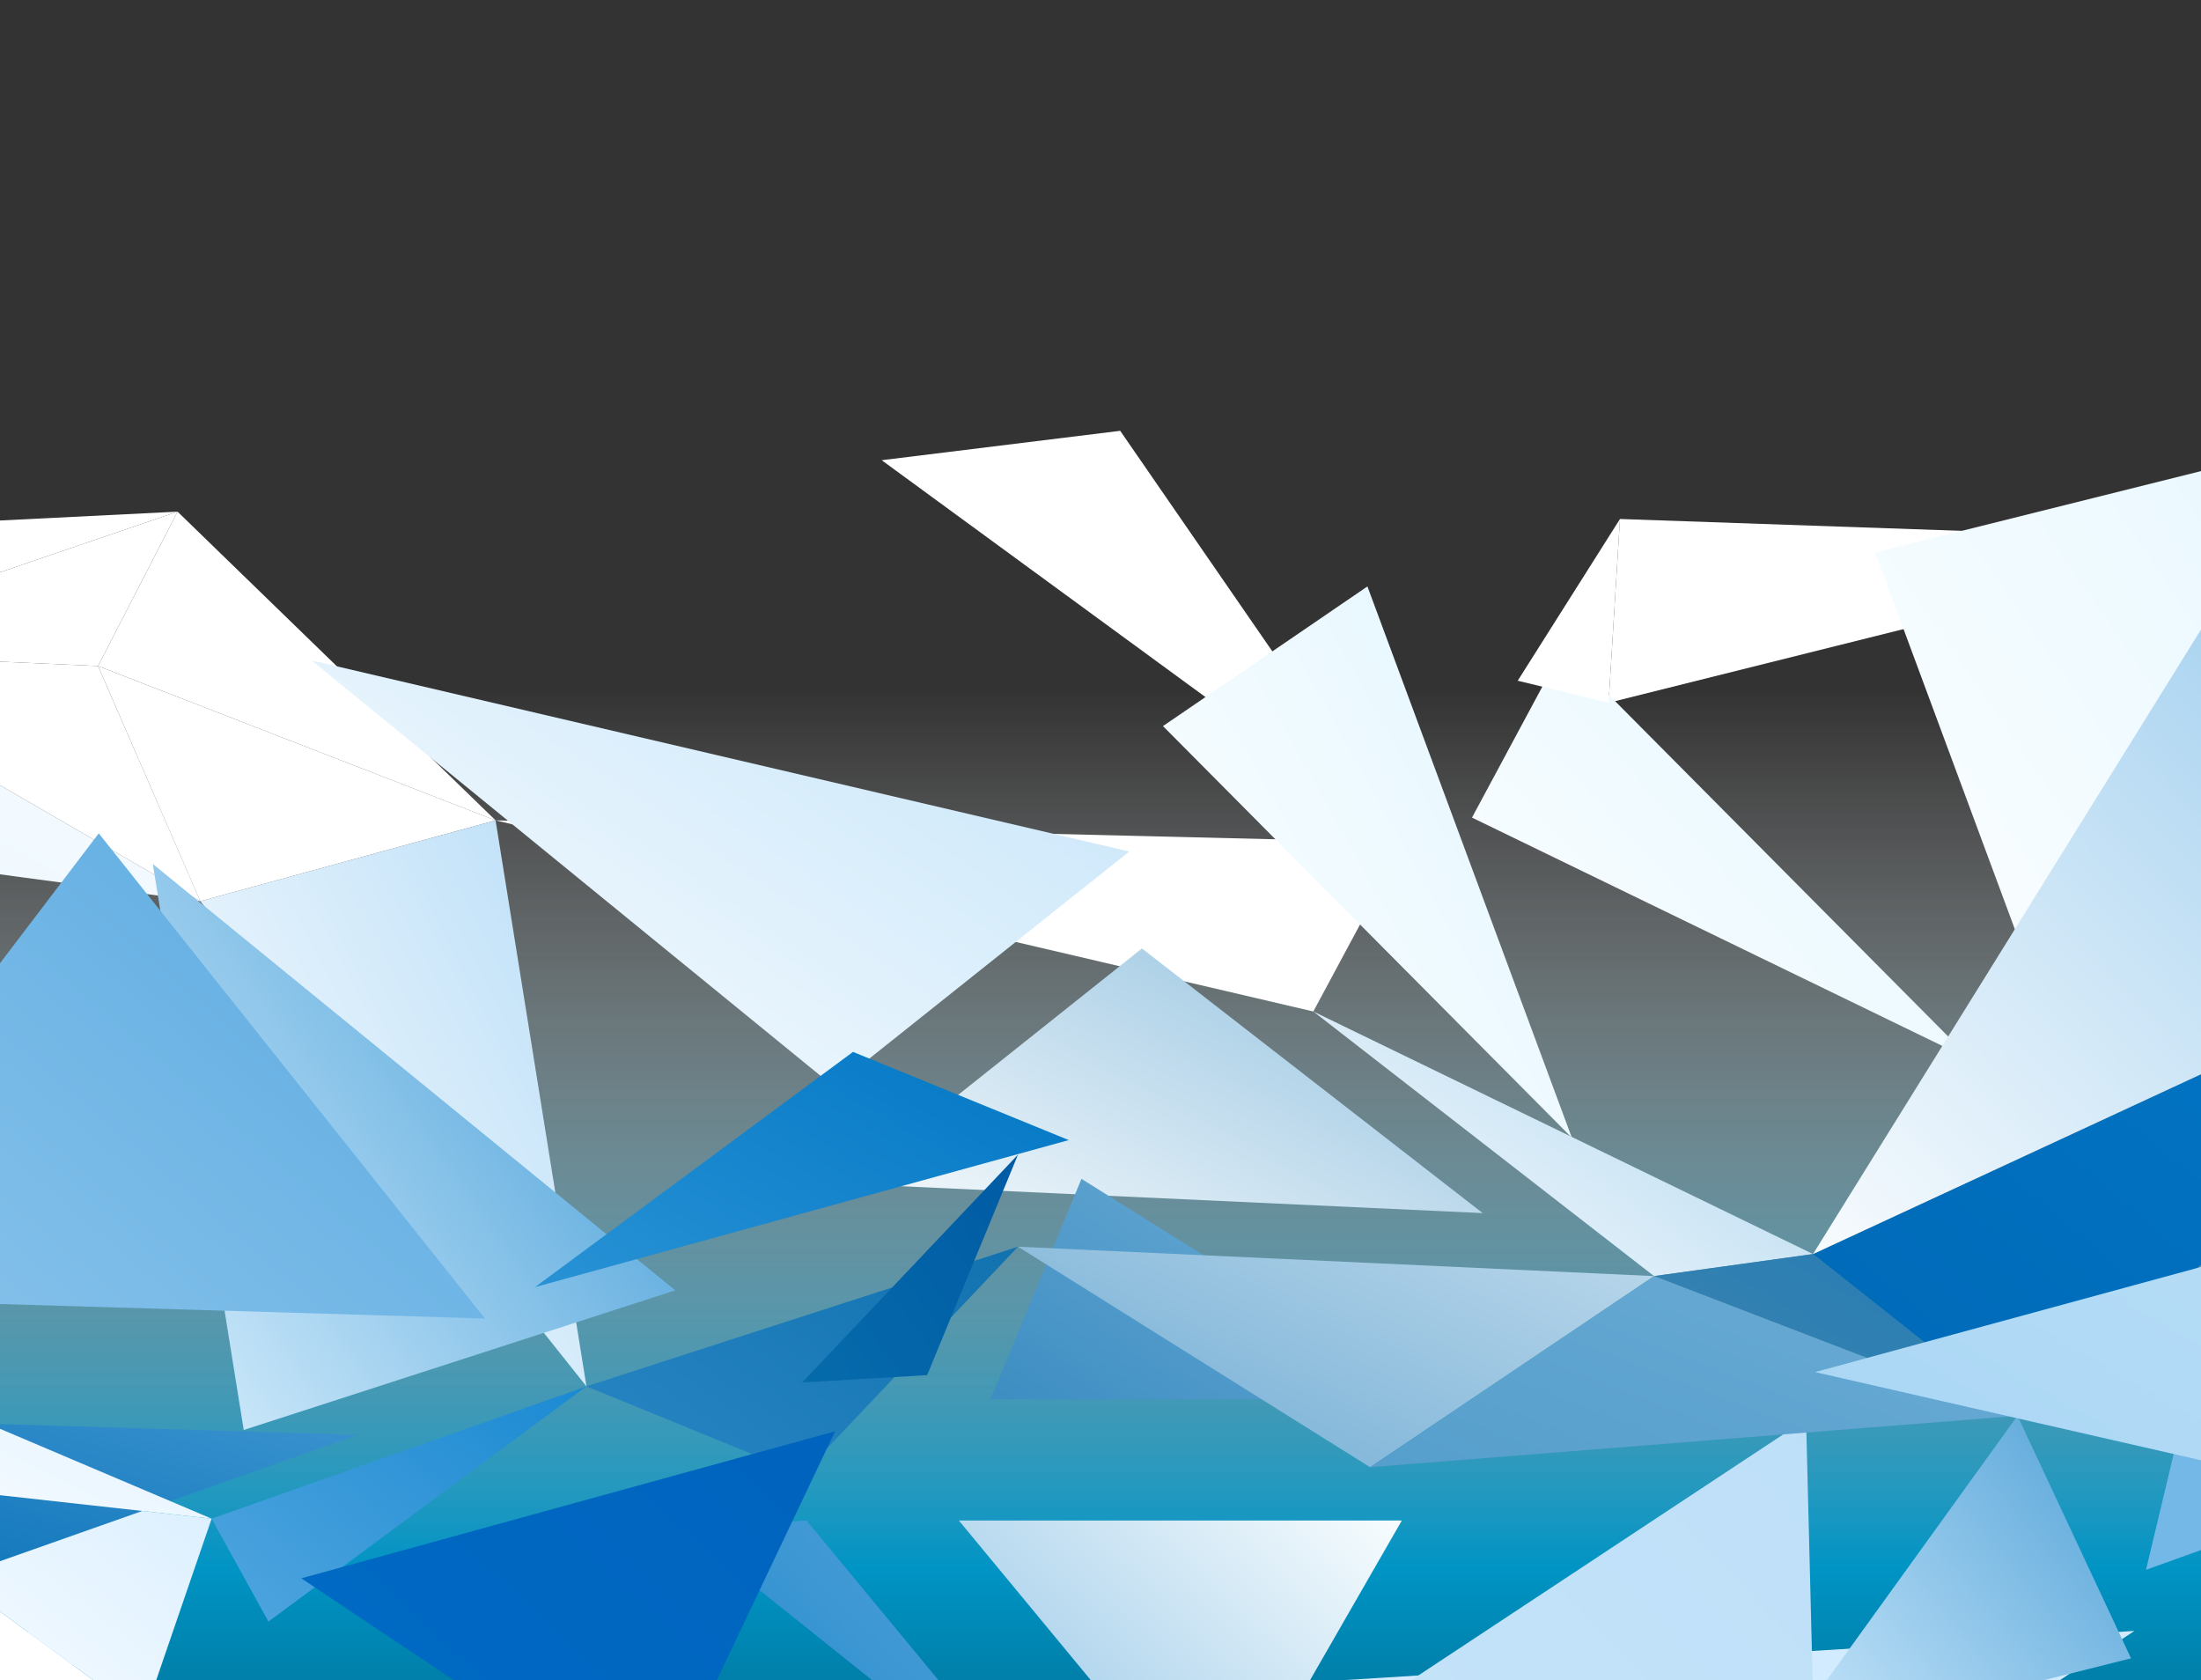 <?xml version="1.0" encoding="utf-8"?>
<!-- Generator: Adobe Illustrator 16.0.0, SVG Export Plug-In . SVG Version: 6.00 Build 0)  -->
<!DOCTYPE svg PUBLIC "-//W3C//DTD SVG 1.1//EN" "http://www.w3.org/Graphics/SVG/1.1/DTD/svg11.dtd">
<svg version="1.1" id="Calque_1" xmlns="http://www.w3.org/2000/svg" xmlns:xlink="http://www.w3.org/1999/xlink" x="0px" y="0px"
	 width="1048px" height="800px" viewBox="0 0 1048 800" enable-background="new 0 0 1048 800" xml:space="preserve">
<rect x="0" y="0" width="1048" height="800" fill="#333333" stroke="none"/>
<g>
	<defs>
		<rect id="SVGID_1_" width="1050" height="800"/>
	</defs>
	<clipPath id="SVGID_2_">
		<use xlink:href="#SVGID_1_"  overflow="visible"/>
	</clipPath>
	<g clip-path="url(#SVGID_2_)">
		<defs>
			<rect id="SVGID_3_" width="1050" height="800"/>
		</defs>
		<clipPath id="SVGID_4_">
			<use xlink:href="#SVGID_3_"  overflow="visible"/>
		</clipPath>
		
			<linearGradient id="SVGID_5_" gradientUnits="userSpaceOnUse" x1="0" y1="800.222" x2="1" y2="800.222" gradientTransform="matrix(0 563.502 563.502 0 -450401.281 330)">
			<stop  offset="0" style="stop-color:#FFFFFF;stop-opacity:0"/>
			<stop  offset="0.067" style="stop-color:#F8FCFD;stop-opacity:0.09"/>
			<stop  offset="0.161" style="stop-color:#E6F4F9;stop-opacity:0.217"/>
			<stop  offset="0.272" style="stop-color:#C8E8F2;stop-opacity:0.366"/>
			<stop  offset="0.396" style="stop-color:#9DD6E8;stop-opacity:0.531"/>
			<stop  offset="0.53" style="stop-color:#67BFDC;stop-opacity:0.711"/>
			<stop  offset="0.67" style="stop-color:#26A4CD;stop-opacity:0.9"/>
			<stop  offset="0.745" style="stop-color:#0094C4"/>
			<stop  offset="1" style="stop-color:#005D7D"/>
		</linearGradient>
		<rect clip-path="url(#SVGID_4_)" fill="url(#SVGID_5_)" width="1050" height="800"/>
	</g>
	<g clip-path="url(#SVGID_2_)">
		<defs>
			<rect id="SVGID_6_" width="1050" height="800"/>
		</defs>
		<clipPath id="SVGID_7_">
			<use xlink:href="#SVGID_6_"  overflow="visible"/>
		</clipPath>
		<g clip-path="url(#SVGID_7_)">
			<g>
				<defs>
					<rect id="SVGID_8_" x="235.967" y="390.573" width="432.611" height="90.984"/>
				</defs>
				<clipPath id="SVGID_9_">
					<use xlink:href="#SVGID_8_"  overflow="visible"/>
				</clipPath>
				<g clip-path="url(#SVGID_9_)">
					<defs>
						<polygon id="SVGID_10_" points="235.967,390.573 625.331,481.558 668.578,401.069 						"/>
					</defs>
					<clipPath id="SVGID_11_">
						<use xlink:href="#SVGID_10_"  overflow="visible"/>
					</clipPath>
					
						<linearGradient id="SVGID_12_" gradientUnits="userSpaceOnUse" x1="0.006" y1="799.812" x2="1.317" y2="799.812" gradientTransform="matrix(330.321 -90.971 -330.321 -90.971 264428.25 73256.109)">
						<stop  offset="0" style="stop-color:#FFFFFF"/>
						<stop  offset="1" style="stop-color:#FFFFFF"/>
					</linearGradient>
					<polygon clip-path="url(#SVGID_11_)" fill="url(#SVGID_12_)" points="19.16,436.065 452.272,345.186 885.385,436.065 
						452.272,526.945 					"/>
				</g>
			</g>
		</g>
		<g clip-path="url(#SVGID_7_)">
			<g>
				<defs>
					<rect id="SVGID_13_" x="100.769" y="660.033" width="178.47" height="111.987"/>
				</defs>
				<clipPath id="SVGID_14_">
					<use xlink:href="#SVGID_13_"  overflow="visible"/>
				</clipPath>
				<g clip-path="url(#SVGID_14_)">
					<defs>
						<polygon id="SVGID_15_" points="100.769,723.027 127.823,772.021 279.239,660.033 						"/>
					</defs>
					<clipPath id="SVGID_16_">
						<use xlink:href="#SVGID_15_"  overflow="visible"/>
					</clipPath>
					
						<linearGradient id="SVGID_17_" gradientUnits="userSpaceOnUse" x1="0.01" y1="799.763" x2="1.323" y2="799.763" gradientTransform="matrix(136.133 -111.862 -136.133 -111.862 108973.781 90253.953)">
						<stop  offset="0" style="stop-color:#54A7DF"/>
						<stop  offset="1" style="stop-color:#1788D2"/>
					</linearGradient>
					<polygon clip-path="url(#SVGID_16_)" fill="url(#SVGID_17_)" points="11.331,716.027 190.004,604.166 368.677,716.027 
						190.004,827.889 					"/>
				</g>
			</g>
		</g>
		<g clip-path="url(#SVGID_7_)">
			<g>
				<defs>
					<rect id="SVGID_18_" x="419.813" y="205.105" width="248.766" height="195.964"/>
				</defs>
				<clipPath id="SVGID_19_">
					<use xlink:href="#SVGID_18_"  overflow="visible"/>
				</clipPath>
				<g clip-path="url(#SVGID_19_)">
					<defs>
						<polygon id="SVGID_20_" points="419.813,219.099 668.578,401.069 533.38,205.105 						"/>
					</defs>
					<clipPath id="SVGID_21_">
						<use xlink:href="#SVGID_20_"  overflow="visible"/>
					</clipPath>
					
						<linearGradient id="SVGID_22_" gradientUnits="userSpaceOnUse" x1="0.184" y1="799.676" x2="1.498" y2="799.676" gradientTransform="matrix(189.541 -195.531 -189.541 -195.531 151955.906 156829.281)">
						<stop  offset="0" style="stop-color:#FFFFFF"/>
						<stop  offset="1" style="stop-color:#FFFFFF"/>
					</linearGradient>
					<polygon clip-path="url(#SVGID_21_)" fill="url(#SVGID_22_)" points="295.151,303.087 544.195,107.342 793.239,303.087 
						544.195,498.832 					"/>
				</g>
			</g>
		</g>
		<g clip-path="url(#SVGID_7_)">
			<g>
				<defs>
					<rect id="SVGID_23_" x="1021.818" y="629.439" width="28.182" height="117.931"/>
				</defs>
				<clipPath id="SVGID_24_">
					<use xlink:href="#SVGID_23_"  overflow="visible"/>
				</clipPath>
				<g clip-path="url(#SVGID_24_)">
					<defs>
						<polygon id="SVGID_25_" points="1050,629.439 1021.818,747.37 1050,737.238 						"/>
					</defs>
					<clipPath id="SVGID_26_">
						<use xlink:href="#SVGID_25_"  overflow="visible"/>
					</clipPath>
					
						<linearGradient id="SVGID_27_" gradientUnits="userSpaceOnUse" x1="0.11" y1="799.883" x2="1.425" y2="799.883" gradientTransform="matrix(1032.829 -1179.101 -1032.829 -1179.101 827024.5 944008.688)">
						<stop  offset="0" style="stop-color:#74B8E7"/>
						<stop  offset="1" style="stop-color:#6FB6E6"/>
					</linearGradient>
					<polygon clip-path="url(#SVGID_26_)" fill="url(#SVGID_27_)" points="954.026,688.404 1035.908,617.183 1117.791,688.404 
						1035.908,759.627 					"/>
				</g>
			</g>
		</g>
		<g clip-path="url(#SVGID_7_)">
			<g>
				<defs>
					<rect id="SVGID_28_" x="5.644" y="725.336" width="52.683" height="74.664"/>
				</defs>
				<clipPath id="SVGID_29_">
					<use xlink:href="#SVGID_28_"  overflow="visible"/>
				</clipPath>
				<g clip-path="url(#SVGID_29_)">
					<defs>
						<polygon id="SVGID_30_" points="24.756,800 58.326,774.33 31.272,725.336 5.644,800 						"/>
					</defs>
					<clipPath id="SVGID_31_">
						<use xlink:href="#SVGID_30_"  overflow="visible"/>
					</clipPath>
					
						<linearGradient id="SVGID_32_" gradientUnits="userSpaceOnUse" x1="-0.098" y1="799.956" x2="1.215" y2="799.956" gradientTransform="matrix(45.381 -94.391 -45.381 -94.391 36304.691 76334.078)">
						<stop  offset="0" style="stop-color:#6EB4E6"/>
						<stop  offset="1" style="stop-color:#97CBF0"/>
					</linearGradient>
					<polygon clip-path="url(#SVGID_31_)" fill="url(#SVGID_32_)" points="-17.914,762.668 31.985,683.592 81.883,762.668 
						31.985,841.744 					"/>
				</g>
			</g>
		</g>
		<g clip-path="url(#SVGID_7_)">
			<g>
				<defs>
					<rect id="SVGID_33_" y="711.846" width="100.769" height="88.154"/>
				</defs>
				<clipPath id="SVGID_34_">
					<use xlink:href="#SVGID_33_"  overflow="visible"/>
				</clipPath>
				<g clip-path="url(#SVGID_34_)">
					<defs>
						<polygon id="SVGID_35_" points="74.348,800 100.769,723.027 0,711.846 0,767.19 44.561,800 						"/>
					</defs>
					<clipPath id="SVGID_36_">
						<use xlink:href="#SVGID_35_"  overflow="visible"/>
					</clipPath>
					
						<linearGradient id="SVGID_37_" gradientUnits="userSpaceOnUse" x1="-0.156" y1="799.924" x2="1.156" y2="799.924" gradientTransform="matrix(144.429 -115.394 -144.429 -115.394 115484.586 93139.938)">
						<stop  offset="0" style="stop-color:#FFFFFF"/>
						<stop  offset="1" style="stop-color:#D8EEFF"/>
					</linearGradient>
					<polygon clip-path="url(#SVGID_36_)" fill="url(#SVGID_37_)" points="-72.407,755.923 50.384,681.175 173.176,755.923 
						50.384,830.671 					"/>
				</g>
			</g>
		</g>
		<g clip-path="url(#SVGID_7_)">
			<g>
				<defs>
					<rect id="SVGID_38_" x="46.693" y="243.594" width="189.274" height="146.979"/>
				</defs>
				<clipPath id="SVGID_39_">
					<use xlink:href="#SVGID_38_"  overflow="visible"/>
				</clipPath>
				<g clip-path="url(#SVGID_39_)">
					<defs>
						<polygon id="SVGID_40_" points="84.55,243.594 235.967,390.573 46.694,317.082 						"/>
					</defs>
					<clipPath id="SVGID_41_">
						<use xlink:href="#SVGID_40_"  overflow="visible"/>
					</clipPath>
					
						<linearGradient id="SVGID_42_" gradientUnits="userSpaceOnUse" x1="-0.04" y1="799.934" x2="1.272" y2="799.934" gradientTransform="matrix(144.476 -146.912 -144.476 -146.912 115623.109 117927.758)">
						<stop  offset="0" style="stop-color:#FFFFFF"/>
						<stop  offset="1" style="stop-color:#FFFFFF"/>
					</linearGradient>
					<polygon clip-path="url(#SVGID_41_)" fill="url(#SVGID_42_)" points="-48.161,317.083 141.33,170.274 330.821,317.083 
						141.33,463.894 					"/>
				</g>
			</g>
		</g>
		<g clip-path="url(#SVGID_7_)">
			<g>
				<defs>
					<rect id="SVGID_43_" x="765.929" y="247.09" width="284.071" height="87.489"/>
				</defs>
				<clipPath id="SVGID_44_">
					<use xlink:href="#SVGID_43_"  overflow="visible"/>
				</clipPath>
				<g clip-path="url(#SVGID_44_)">
					<defs>
						<polygon id="SVGID_45_" points="1050,256.757 771.345,247.09 765.929,334.579 1050,263.634 						"/>
					</defs>
					<clipPath id="SVGID_46_">
						<use xlink:href="#SVGID_45_"  overflow="visible"/>
					</clipPath>
					
						<linearGradient id="SVGID_47_" gradientUnits="userSpaceOnUse" x1="0.31" y1="799.342" x2="1.623" y2="799.342" gradientTransform="matrix(235.115 -87.383 -235.115 -87.383 188624 70222.117)">
						<stop  offset="0" style="stop-color:#FFFFFF"/>
						<stop  offset="1" style="stop-color:#FFFFFF"/>
					</linearGradient>
					<polygon clip-path="url(#SVGID_46_)" fill="url(#SVGID_47_)" points="611.447,290.834 907.964,206.87 1204.48,290.834 
						907.964,374.8 					"/>
				</g>
			</g>
		</g>
		<g clip-path="url(#SVGID_7_)">
			<g>
				<defs>
					<rect id="SVGID_48_" x="46.693" y="317.082" width="189.274" height="111.988"/>
				</defs>
				<clipPath id="SVGID_49_">
					<use xlink:href="#SVGID_48_"  overflow="visible"/>
				</clipPath>
				<g clip-path="url(#SVGID_49_)">
					<defs>
						<polygon id="SVGID_50_" points="46.694,317.082 235.967,390.573 95.368,429.07 						"/>
					</defs>
					<clipPath id="SVGID_51_">
						<use xlink:href="#SVGID_50_"  overflow="visible"/>
					</clipPath>
					
						<linearGradient id="SVGID_52_" gradientUnits="userSpaceOnUse" x1="-0.041" y1="799.798" x2="1.272" y2="799.798" gradientTransform="matrix(144.319 -111.812 -144.319 -111.812 115478.555 89869.281)">
						<stop  offset="0" style="stop-color:#FFFFFF"/>
						<stop  offset="1" style="stop-color:#FFFFFF"/>
					</linearGradient>
					<polygon clip-path="url(#SVGID_51_)" fill="url(#SVGID_52_)" points="-48.165,373.076 141.33,261.219 330.825,373.076 
						141.33,484.933 					"/>
				</g>
			</g>
		</g>
		<g clip-path="url(#SVGID_7_)">
			<g>
				<defs>
					<rect id="SVGID_53_" x="95.368" y="390.573" width="183.871" height="269.46"/>
				</defs>
				<clipPath id="SVGID_54_">
					<use xlink:href="#SVGID_53_"  overflow="visible"/>
				</clipPath>
				<g clip-path="url(#SVGID_54_)">
					<defs>
						<polygon id="SVGID_55_" points="235.967,390.573 279.239,660.033 95.368,429.07 						"/>
					</defs>
					<clipPath id="SVGID_56_">
						<use xlink:href="#SVGID_55_"  overflow="visible"/>
					</clipPath>
					
						<linearGradient id="SVGID_57_" gradientUnits="userSpaceOnUse" x1="0.002" y1="799.877" x2="1.316" y2="799.877" gradientTransform="matrix(140.14 -268.941 -140.14 -268.941 112189.75 215822.484)">
						<stop  offset="0" style="stop-color:#FFFFFF"/>
						<stop  offset="1" style="stop-color:#B6DCF7"/>
					</linearGradient>
					<polygon clip-path="url(#SVGID_56_)" fill="url(#SVGID_57_)" points="3.223,525.303 187.304,256.147 371.384,525.303 
						187.304,794.459 					"/>
				</g>
			</g>
		</g>
		<g clip-path="url(#SVGID_7_)">
			<g>
				<defs>
					<rect id="SVGID_58_" x="638.052" y="776.464" width="378.254" height="23.536"/>
				</defs>
				<clipPath id="SVGID_59_">
					<use xlink:href="#SVGID_58_"  overflow="visible"/>
				</clipPath>
				<g clip-path="url(#SVGID_59_)">
					<defs>
						<polygon id="SVGID_60_" points="980.677,800 1016.306,776.464 638.052,800 						"/>
					</defs>
					<clipPath id="SVGID_61_">
						<use xlink:href="#SVGID_60_"  overflow="visible"/>
					</clipPath>
					
						<linearGradient id="SVGID_62_" gradientUnits="userSpaceOnUse" x1="0.102" y1="799.671" x2="1.414" y2="799.671" gradientTransform="matrix(297.505 -237.558 -297.505 -237.558 238416.469 191009.531)">
						<stop  offset="0" style="stop-color:#D6EDFE"/>
						<stop  offset="1" style="stop-color:#D1EAFE"/>
					</linearGradient>
					<polygon clip-path="url(#SVGID_61_)" fill="url(#SVGID_62_)" points="618.709,788.232 827.179,661.402 1035.648,788.232 
						827.179,915.062 					"/>
				</g>
			</g>
		</g>
		<g clip-path="url(#SVGID_7_)">
			<g>
				<defs>
					<rect id="SVGID_63_" x="671.814" y="675.717" width="191.276" height="124.283"/>
				</defs>
				<clipPath id="SVGID_64_">
					<use xlink:href="#SVGID_63_"  overflow="visible"/>
				</clipPath>
				<g clip-path="url(#SVGID_64_)">
					<defs>
						<polygon id="SVGID_65_" points="863.091,800 859.949,675.717 671.814,800 						"/>
					</defs>
					<clipPath id="SVGID_66_">
						<use xlink:href="#SVGID_65_"  overflow="visible"/>
					</clipPath>
					
						<linearGradient id="SVGID_67_" gradientUnits="userSpaceOnUse" x1="-0.184" y1="799.93" x2="1.13" y2="799.93" gradientTransform="matrix(881.579 -929.99 -881.579 -929.99 705069.562 745613.312)">
						<stop  offset="0" style="stop-color:#E6F8FF"/>
						<stop  offset="1" style="stop-color:#BDDFF8"/>
					</linearGradient>
					<polygon clip-path="url(#SVGID_66_)" fill="url(#SVGID_67_)" points="594.498,737.858 767.452,598.848 940.406,737.858 
						767.452,876.869 					"/>
				</g>
			</g>
		</g>
		<g clip-path="url(#SVGID_7_)">
			<g>
				<defs>
					<rect id="SVGID_68_" y="243.594" width="84.549" height="73.488"/>
				</defs>
				<clipPath id="SVGID_69_">
					<use xlink:href="#SVGID_68_"  overflow="visible"/>
				</clipPath>
				<g clip-path="url(#SVGID_69_)">
					<defs>
						<polygon id="SVGID_70_" points="0,272.467 0,314.998 46.694,317.082 84.55,243.594 						"/>
					</defs>
					<clipPath id="SVGID_71_">
						<use xlink:href="#SVGID_70_"  overflow="visible"/>
					</clipPath>
					
						<linearGradient id="SVGID_72_" gradientUnits="userSpaceOnUse" x1="-0.166" y1="800.016" x2="1.146" y2="800.016" gradientTransform="matrix(148.56 -73.435 -148.56 -73.435 118791.961 59078.781)">
						<stop  offset="0" style="stop-color:#FFFFFF"/>
						<stop  offset="1" style="stop-color:#FFFFFF"/>
					</linearGradient>
					<polygon clip-path="url(#SVGID_71_)" fill="url(#SVGID_72_)" points="-97.563,280.338 42.275,227.672 182.113,280.338 
						42.275,333.003 					"/>
				</g>
			</g>
		</g>
		<g clip-path="url(#SVGID_7_)">
			<g>
				<defs>
					<rect id="SVGID_73_" y="314.998" width="95.368" height="114.072"/>
				</defs>
				<clipPath id="SVGID_74_">
					<use xlink:href="#SVGID_73_"  overflow="visible"/>
				</clipPath>
				<g clip-path="url(#SVGID_74_)">
					<defs>
						<polygon id="SVGID_75_" points="0,373.852 95.369,429.07 46.694,317.082 0,314.998 						"/>
					</defs>
					<clipPath id="SVGID_76_">
						<use xlink:href="#SVGID_75_"  overflow="visible"/>
					</clipPath>
					
						<linearGradient id="SVGID_77_" gradientUnits="userSpaceOnUse" x1="-0.159" y1="799.963" x2="1.154" y2="799.963" gradientTransform="matrix(157.053 -119.076 -157.053 -119.076 125580.562 95707)">
						<stop  offset="0" style="stop-color:#FFFFFF"/>
						<stop  offset="1" style="stop-color:#FFFFFF"/>
					</linearGradient>
					<polygon clip-path="url(#SVGID_76_)" fill="url(#SVGID_77_)" points="-98.735,372.034 47.685,287.452 194.104,372.034 
						47.685,456.616 					"/>
				</g>
			</g>
		</g>
		<g clip-path="url(#SVGID_7_)">
			<g>
				<defs>
					<rect id="SVGID_78_" y="243.594" width="84.549" height="28.873"/>
				</defs>
				<clipPath id="SVGID_79_">
					<use xlink:href="#SVGID_78_"  overflow="visible"/>
				</clipPath>
				<g clip-path="url(#SVGID_79_)">
					<defs>
						<polygon id="SVGID_80_" points="0,247.804 0,272.467 84.55,243.594 						"/>
					</defs>
					<clipPath id="SVGID_81_">
						<use xlink:href="#SVGID_80_"  overflow="visible"/>
					</clipPath>
					
						<linearGradient id="SVGID_82_" gradientUnits="userSpaceOnUse" x1="-0.233" y1="799.918" x2="1.081" y2="799.918" gradientTransform="matrix(214.54 -66.427 -214.54 -66.427 171476.203 53449.598)">
						<stop  offset="0" style="stop-color:#FFFFFF"/>
						<stop  offset="1" style="stop-color:#FFFFFF"/>
					</linearGradient>
					<polygon clip-path="url(#SVGID_81_)" fill="url(#SVGID_82_)" points="-61.197,258.03 42.275,233.621 145.747,258.03 
						42.275,282.44 					"/>
				</g>
			</g>
		</g>
		<g clip-path="url(#SVGID_7_)">
			<g>
				<defs>
					<rect id="SVGID_83_" y="373.852" width="95.368" height="55.218"/>
				</defs>
				<clipPath id="SVGID_84_">
					<use xlink:href="#SVGID_83_"  overflow="visible"/>
				</clipPath>
				<g clip-path="url(#SVGID_84_)">
					<defs>
						<polygon id="SVGID_85_" points="0,373.852 0,416.261 95.369,429.07 						"/>
					</defs>
					<clipPath id="SVGID_86_">
						<use xlink:href="#SVGID_85_"  overflow="visible"/>
					</clipPath>
					
						<linearGradient id="SVGID_87_" gradientUnits="userSpaceOnUse" x1="-0.141" y1="799.973" x2="1.172" y2="799.973" gradientTransform="matrix(218.879 -118.984 -218.879 -118.984 175022.641 95652.32)">
						<stop  offset="0" style="stop-color:#E6F5FF"/>
						<stop  offset="1" style="stop-color:#FFFFFF"/>
					</linearGradient>
					<polygon clip-path="url(#SVGID_86_)" fill="url(#SVGID_87_)" points="-66.66,401.461 47.685,354.102 162.028,401.461 
						47.685,448.82 					"/>
				</g>
			</g>
		</g>
		<g clip-path="url(#SVGID_7_)">
			<g>
				<defs>
					<rect id="SVGID_88_" x="700.883" y="308.763" width="237.939" height="195.972"/>
				</defs>
				<clipPath id="SVGID_89_">
					<use xlink:href="#SVGID_88_"  overflow="visible"/>
				</clipPath>
				<g clip-path="url(#SVGID_89_)">
					<defs>
						<polygon id="SVGID_90_" points="700.883,389.251 744.131,308.763 938.822,504.735 						"/>
					</defs>
					<clipPath id="SVGID_91_">
						<use xlink:href="#SVGID_90_"  overflow="visible"/>
					</clipPath>
					
						<linearGradient id="SVGID_92_" gradientUnits="userSpaceOnUse" x1="0.381" y1="799.508" x2="1.693" y2="799.508" gradientTransform="matrix(181.526 -195.775 -181.526 -195.775 145763 157133.438)">
						<stop  offset="0" style="stop-color:#FFFFFF"/>
						<stop  offset="1" style="stop-color:#DFF5FF"/>
					</linearGradient>
					<polygon clip-path="url(#SVGID_91_)" fill="url(#SVGID_92_)" points="581.636,406.749 819.853,211.004 1058.068,406.749 
						819.853,602.493 					"/>
				</g>
			</g>
		</g>
		<g clip-path="url(#SVGID_7_)">
			<g>
				<defs>
					<rect id="SVGID_93_" x="625.331" y="481.558" width="237.938" height="125.983"/>
				</defs>
				<clipPath id="SVGID_94_">
					<use xlink:href="#SVGID_93_"  overflow="visible"/>
				</clipPath>
				<g clip-path="url(#SVGID_94_)">
					<defs>
						<polygon id="SVGID_95_" points="625.331,481.558 787.564,607.541 863.269,597.041 						"/>
					</defs>
					<clipPath id="SVGID_96_">
						<use xlink:href="#SVGID_95_"  overflow="visible"/>
					</clipPath>
					
						<linearGradient id="SVGID_97_" gradientUnits="userSpaceOnUse" x1="0.333" y1="799.491" x2="1.645" y2="799.491" gradientTransform="matrix(181.436 -125.793 -181.436 -125.793 145620.922 101238.961)">
						<stop  offset="0" style="stop-color:#FFFFFF"/>
						<stop  offset="1" style="stop-color:#A7D2ED"/>
					</linearGradient>
					<polygon clip-path="url(#SVGID_96_)" fill="url(#SVGID_97_)" points="506.083,544.55 744.301,418.713 982.517,544.55 
						744.301,670.386 					"/>
				</g>
			</g>
		</g>
		<g clip-path="url(#SVGID_7_)">
			<g>
				<defs>
					<rect id="SVGID_98_" x="553.743" y="279.194" width="194.69" height="262.462"/>
				</defs>
				<clipPath id="SVGID_99_">
					<use xlink:href="#SVGID_98_"  overflow="visible"/>
				</clipPath>
				<g clip-path="url(#SVGID_99_)">
					<defs>
						<polygon id="SVGID_100_" points="553.743,345.684 651.094,279.194 748.434,541.656 						"/>
					</defs>
					<clipPath id="SVGID_101_">
						<use xlink:href="#SVGID_100_"  overflow="visible"/>
					</clipPath>
					
						<linearGradient id="SVGID_102_" gradientUnits="userSpaceOnUse" x1="0.366" y1="799.542" x2="1.679" y2="799.542" gradientTransform="matrix(148.445 -262.065 -148.445 -262.065 119187.578 210209.859)">
						<stop  offset="0" style="stop-color:#FFFFFF"/>
						<stop  offset="1" style="stop-color:#DFF5FF"/>
					</linearGradient>
					<polygon clip-path="url(#SVGID_101_)" fill="url(#SVGID_102_)" points="456.178,410.425 651.089,148.258 845.998,410.425 
						651.089,672.592 					"/>
				</g>
			</g>
		</g>
		<g clip-path="url(#SVGID_7_)">
			<g>
				<defs>
					<rect id="SVGID_103_" x="892.846" y="223.791" width="157.154" height="301.71"/>
				</defs>
				<clipPath id="SVGID_104_">
					<use xlink:href="#SVGID_103_"  overflow="visible"/>
				</clipPath>
				<g clip-path="url(#SVGID_104_)">
					<defs>
						<polygon id="SVGID_105_" points="1050,223.791 892.846,263.039 990.188,525.501 1050,429.237 						"/>
					</defs>
					<clipPath id="SVGID_106_">
						<use xlink:href="#SVGID_105_"  overflow="visible"/>
					</clipPath>
					
						<linearGradient id="SVGID_107_" gradientUnits="userSpaceOnUse" x1="0.382" y1="799.488" x2="1.695" y2="799.488" gradientTransform="matrix(235.298 -339.311 -235.298 -339.311 188891.312 271935.062)">
						<stop  offset="0" style="stop-color:#FFFFFF"/>
						<stop  offset="1" style="stop-color:#DFF5FF"/>
					</linearGradient>
					<polygon clip-path="url(#SVGID_106_)" fill="url(#SVGID_107_)" points="755.544,374.646 971.423,137.458 1187.303,374.646 
						971.423,611.834 					"/>
				</g>
			</g>
		</g>
		<g clip-path="url(#SVGID_7_)">
			<g>
				<defs>
					<rect id="SVGID_108_" x="787.564" y="597.041" width="173.054" height="76.994"/>
				</defs>
				<clipPath id="SVGID_109_">
					<use xlink:href="#SVGID_108_"  overflow="visible"/>
				</clipPath>
				<g clip-path="url(#SVGID_109_)">
					<defs>
						<polygon id="SVGID_110_" points="787.564,607.541 960.618,674.035 863.269,597.041 						"/>
					</defs>
					<clipPath id="SVGID_111_">
						<use xlink:href="#SVGID_110_"  overflow="visible"/>
					</clipPath>
					
						<linearGradient id="SVGID_112_" gradientUnits="userSpaceOnUse" x1="0.631" y1="799.244" x2="1.945" y2="799.244" gradientTransform="matrix(131.923 -76.856 -131.923 -76.856 106142.969 62161.273)">
						<stop  offset="0" style="stop-color:#3E84B0"/>
						<stop  offset="1" style="stop-color:#237BB4"/>
					</linearGradient>
					<polygon clip-path="url(#SVGID_111_)" fill="url(#SVGID_112_)" points="700.834,635.538 874.091,558.635 1047.348,635.538 
						874.091,712.441 					"/>
				</g>
			</g>
		</g>
		<g clip-path="url(#SVGID_7_)">
			<g>
				<defs>
					<rect id="SVGID_113_" x="863.269" y="510.514" width="186.731" height="163.521"/>
				</defs>
				<clipPath id="SVGID_114_">
					<use xlink:href="#SVGID_113_"  overflow="visible"/>
				</clipPath>
				<g clip-path="url(#SVGID_114_)">
					<defs>
						<polygon id="SVGID_115_" points="1050,510.514 863.269,597.041 960.618,674.035 1050,600.581 						"/>
					</defs>
					<clipPath id="SVGID_116_">
						<use xlink:href="#SVGID_115_"  overflow="visible"/>
					</clipPath>
					
						<linearGradient id="SVGID_117_" gradientUnits="userSpaceOnUse" x1="0.262" y1="799.686" x2="1.576" y2="799.686" gradientTransform="matrix(334.309 -279.793 -334.309 -279.793 268100.438 224504.656)">
						<stop  offset="0" style="stop-color:#0068B6"/>
						<stop  offset="1" style="stop-color:#027ECE"/>
					</linearGradient>
					<polygon clip-path="url(#SVGID_116_)" fill="url(#SVGID_117_)" points="735.05,592.274 956.635,450.979 1178.22,592.274 
						956.635,733.57 					"/>
				</g>
			</g>
		</g>
		<g clip-path="url(#SVGID_7_)">
			<g>
				<defs>
					<rect id="SVGID_118_" x="863.269" y="296.509" width="186.731" height="300.532"/>
				</defs>
				<clipPath id="SVGID_119_">
					<use xlink:href="#SVGID_118_"  overflow="visible"/>
				</clipPath>
				<g clip-path="url(#SVGID_119_)">
					<defs>
						<polygon id="SVGID_120_" points="1050,296.509 863.269,597.041 1050,510.514 						"/>
					</defs>
					<clipPath id="SVGID_121_">
						<use xlink:href="#SVGID_120_"  overflow="visible"/>
					</clipPath>
					
						<linearGradient id="SVGID_122_" gradientUnits="userSpaceOnUse" x1="0.238" y1="799.701" x2="1.551" y2="799.701" gradientTransform="matrix(334.268 -339.207 -334.268 -339.207 268048.062 271938.406)">
						<stop  offset="0" style="stop-color:#FFFFFF"/>
						<stop  offset="1" style="stop-color:#74B8E7"/>
					</linearGradient>
					<polygon clip-path="url(#SVGID_121_)" fill="url(#SVGID_122_)" points="668.917,446.775 956.635,224.322 1244.353,446.775 
						956.635,669.228 					"/>
				</g>
			</g>
		</g>
		<g clip-path="url(#SVGID_7_)">
			<g>
				<defs>
					<rect id="SVGID_123_" x="72.774" y="411.343" width="248.757" height="269.459"/>
				</defs>
				<clipPath id="SVGID_124_">
					<use xlink:href="#SVGID_123_"  overflow="visible"/>
				</clipPath>
				<g clip-path="url(#SVGID_124_)">
					<defs>
						<polygon id="SVGID_125_" points="72.774,411.343 116.049,680.802 321.531,614.316 						"/>
					</defs>
					<clipPath id="SVGID_126_">
						<use xlink:href="#SVGID_125_"  overflow="visible"/>
					</clipPath>
					
						<linearGradient id="SVGID_127_" gradientUnits="userSpaceOnUse" x1="-0.033" y1="799.814" x2="1.28" y2="799.814" gradientTransform="matrix(189.636 -268.991 -189.636 -268.991 151752.469 215856.578)">
						<stop  offset="0" style="stop-color:#E2F4FF"/>
						<stop  offset="1" style="stop-color:#2C90D2"/>
					</linearGradient>
					<polygon clip-path="url(#SVGID_126_)" fill="url(#SVGID_127_)" points="-51.891,546.072 197.152,276.923 446.196,546.072 
						197.152,815.222 					"/>
				</g>
			</g>
		</g>
		<g clip-path="url(#SVGID_7_)">
			<g>
				<defs>
					<rect id="SVGID_128_" x="148.329" y="314.418" width="389.363" height="202.973"/>
				</defs>
				<clipPath id="SVGID_129_">
					<use xlink:href="#SVGID_128_"  overflow="visible"/>
				</clipPath>
				<g clip-path="url(#SVGID_129_)">
					<defs>
						<polygon id="SVGID_130_" points="148.329,314.418 537.691,405.403 397.085,517.391 						"/>
					</defs>
					<clipPath id="SVGID_131_">
						<use xlink:href="#SVGID_130_"  overflow="visible"/>
					</clipPath>
					
						<linearGradient id="SVGID_132_" gradientUnits="userSpaceOnUse" x1="-0.019" y1="799.771" x2="1.293" y2="799.771" gradientTransform="matrix(297.12 -202.82 -297.12 -202.82 237781.562 162754.688)">
						<stop  offset="0" style="stop-color:#FFFFFF"/>
						<stop  offset="1" style="stop-color:#C2E3F9"/>
					</linearGradient>
					<polygon clip-path="url(#SVGID_131_)" fill="url(#SVGID_132_)" points="-46.804,415.904 343.01,213.166 732.823,415.904 
						343.01,618.644 					"/>
				</g>
			</g>
		</g>
		<g clip-path="url(#SVGID_7_)">
			<g>
				<defs>
					<rect id="SVGID_133_" x="403.132" y="451.56" width="302.841" height="125.983"/>
				</defs>
				<clipPath id="SVGID_134_">
					<use xlink:href="#SVGID_133_"  overflow="visible"/>
				</clipPath>
				<g clip-path="url(#SVGID_134_)">
					<defs>
						<polygon id="SVGID_135_" points="543.739,451.56 705.973,577.543 403.132,563.548 						"/>
					</defs>
					<clipPath id="SVGID_136_">
						<use xlink:href="#SVGID_135_"  overflow="visible"/>
					</clipPath>
					
						<linearGradient id="SVGID_137_" gradientUnits="userSpaceOnUse" x1="0.129" y1="799.83" x2="1.441" y2="799.83" gradientTransform="matrix(231.103 -125.894 -231.103 -125.894 185216.469 101306.859)">
						<stop  offset="0" style="stop-color:#FFFFFF"/>
						<stop  offset="1" style="stop-color:#87BBDC"/>
					</linearGradient>
					<polygon clip-path="url(#SVGID_136_)" fill="url(#SVGID_137_)" points="251.362,514.552 554.552,388.713 857.742,514.552 
						554.552,640.39 					"/>
				</g>
			</g>
		</g>
		<g clip-path="url(#SVGID_7_)">
			<g>
				<defs>
					<rect id="SVGID_138_" x="254.743" y="500.8" width="254.14" height="111.988"/>
				</defs>
				<clipPath id="SVGID_139_">
					<use xlink:href="#SVGID_138_"  overflow="visible"/>
				</clipPath>
				<g clip-path="url(#SVGID_139_)">
					<defs>
						<polygon id="SVGID_140_" points="254.743,612.788 406.16,500.8 508.883,542.791 						"/>
					</defs>
					<clipPath id="SVGID_141_">
						<use xlink:href="#SVGID_140_"  overflow="visible"/>
					</clipPath>
					
						<linearGradient id="SVGID_142_" gradientUnits="userSpaceOnUse" x1="0.079" y1="799.758" x2="1.392" y2="799.758" gradientTransform="matrix(193.817 -111.822 -193.817 -111.822 155246.031 90069.508)">
						<stop  offset="0" style="stop-color:#2B94D6"/>
						<stop  offset="1" style="stop-color:#0075C4"/>
					</linearGradient>
					<polygon clip-path="url(#SVGID_141_)" fill="url(#SVGID_142_)" points="127.362,556.794 381.813,444.943 636.264,556.794 
						381.813,668.646 					"/>
				</g>
			</g>
		</g>
		<g clip-path="url(#SVGID_7_)">
			<g>
				<defs>
					<rect id="SVGID_143_" x="279.239" y="593.546" width="205.484" height="108.479"/>
				</defs>
				<clipPath id="SVGID_144_">
					<use xlink:href="#SVGID_143_"  overflow="visible"/>
				</clipPath>
				<g clip-path="url(#SVGID_144_)">
					<defs>
						<polygon id="SVGID_145_" points="279.239,660.033 484.724,593.546 381.964,702.024 						"/>
					</defs>
					<clipPath id="SVGID_146_">
						<use xlink:href="#SVGID_145_"  overflow="visible"/>
					</clipPath>
					
						<linearGradient id="SVGID_147_" gradientUnits="userSpaceOnUse" x1="0.133" y1="799.738" x2="1.446" y2="799.738" gradientTransform="matrix(156.678 -108.31 -156.678 -108.31 125559.922 87353.352)">
						<stop  offset="0" style="stop-color:#2987C4"/>
						<stop  offset="1" style="stop-color:#1071AE"/>
					</linearGradient>
					<polygon clip-path="url(#SVGID_146_)" fill="url(#SVGID_147_)" points="176.26,647.785 381.982,539.432 587.703,647.785 
						381.982,756.138 					"/>
				</g>
			</g>
		</g>
		<g clip-path="url(#SVGID_7_)">
			<g>
				<defs>
					<rect id="SVGID_148_" x="381.964" y="549.698" width="102.76" height="108.479"/>
				</defs>
				<clipPath id="SVGID_149_">
					<use xlink:href="#SVGID_148_"  overflow="visible"/>
				</clipPath>
				<g clip-path="url(#SVGID_149_)">
					<defs>
						<polygon id="SVGID_150_" points="441.457,654.684 484.724,549.698 381.964,658.177 						"/>
					</defs>
					<clipPath id="SVGID_151_">
						<use xlink:href="#SVGID_150_"  overflow="visible"/>
					</clipPath>
					
						<linearGradient id="SVGID_152_" gradientUnits="userSpaceOnUse" x1="0.502" y1="799.479" x2="1.815" y2="799.479" gradientTransform="matrix(78.377 -108.362 -78.377 -108.362 63003.168 87362.898)">
						<stop  offset="0" style="stop-color:#066CAB"/>
						<stop  offset="1" style="stop-color:#005AA4"/>
					</linearGradient>
					<polygon clip-path="url(#SVGID_151_)" fill="url(#SVGID_152_)" points="330.474,603.938 433.344,495.575 536.214,603.938 
						433.344,712.301 					"/>
				</g>
			</g>
		</g>
		<g clip-path="url(#SVGID_7_)">
			<g>
				<defs>
					<rect id="SVGID_153_" x="324.542" y="723.916" width="122.383" height="76.084"/>
				</defs>
				<clipPath id="SVGID_154_">
					<use xlink:href="#SVGID_153_"  overflow="visible"/>
				</clipPath>
				<g clip-path="url(#SVGID_154_)">
					<defs>
						<polygon id="SVGID_155_" points="446.925,800 384.036,723.916 324.542,727.409 415.354,800 						"/>
					</defs>
					<clipPath id="SVGID_156_">
						<use xlink:href="#SVGID_155_"  overflow="visible"/>
					</clipPath>
					
						<linearGradient id="SVGID_157_" gradientUnits="userSpaceOnUse" x1="0.16" y1="799.678" x2="1.472" y2="799.678" gradientTransform="matrix(140.022 -150.061 -140.022 -150.061 112236.695 120892.883)">
						<stop  offset="0" style="stop-color:#1883C8"/>
						<stop  offset="1" style="stop-color:#58A6DB"/>
					</linearGradient>
					<polygon clip-path="url(#SVGID_156_)" fill="url(#SVGID_157_)" points="277.952,761.958 385.733,673.951 493.514,761.958 
						385.733,849.965 					"/>
				</g>
			</g>
		</g>
		<g clip-path="url(#SVGID_7_)">
			<g>
				<defs>
					<rect id="SVGID_158_" y="767.19" width="44.561" height="32.81"/>
				</defs>
				<clipPath id="SVGID_159_">
					<use xlink:href="#SVGID_158_"  overflow="visible"/>
				</clipPath>
				<g clip-path="url(#SVGID_159_)">
					<defs>
						<polygon id="SVGID_160_" points="44.561,800 0,767.19 0,800 						"/>
					</defs>
					<clipPath id="SVGID_161_">
						<use xlink:href="#SVGID_160_"  overflow="visible"/>
					</clipPath>
					
						<linearGradient id="SVGID_162_" gradientUnits="userSpaceOnUse" x1="-0.169" y1="799.988" x2="1.145" y2="799.988" gradientTransform="matrix(239.502 -115.472 -239.502 -115.472 191481.016 93227.75)">
						<stop  offset="0" style="stop-color:#FFFFFF"/>
						<stop  offset="1" style="stop-color:#FFFFFF"/>
					</linearGradient>
					<polygon clip-path="url(#SVGID_161_)" fill="url(#SVGID_162_)" points="-44.659,783.595 22.28,759.006 89.219,783.595 
						22.28,808.185 					"/>
				</g>
			</g>
		</g>
		<g clip-path="url(#SVGID_7_)">
			<g>
				<defs>
					<rect id="SVGID_163_" x="471.673" y="561.236" width="210.9" height="104.985"/>
				</defs>
				<clipPath id="SVGID_164_">
					<use xlink:href="#SVGID_163_"  overflow="visible"/>
				</clipPath>
				<g clip-path="url(#SVGID_164_)">
					<defs>
						<polygon id="SVGID_165_" points="471.673,666.222 514.938,561.236 682.573,666.222 						"/>
					</defs>
					<clipPath id="SVGID_166_">
						<use xlink:href="#SVGID_165_"  overflow="visible"/>
					</clipPath>
					
						<linearGradient id="SVGID_167_" gradientUnits="userSpaceOnUse" x1="0.271" y1="799.625" x2="1.582" y2="799.625" gradientTransform="matrix(161.021 -104.959 -161.021 -104.959 129184.078 84639.039)">
						<stop  offset="0" style="stop-color:#398BC1"/>
						<stop  offset="1" style="stop-color:#74B1D8"/>
					</linearGradient>
					<polygon clip-path="url(#SVGID_166_)" fill="url(#SVGID_167_)" points="365.977,613.729 577.123,508.865 788.271,613.729 
						577.123,718.593 					"/>
				</g>
			</g>
		</g>
		<g clip-path="url(#SVGID_7_)">
			<g>
				<defs>
					<rect id="SVGID_168_" x="456.57" y="723.916" width="210.9" height="76.084"/>
				</defs>
				<clipPath id="SVGID_169_">
					<use xlink:href="#SVGID_168_"  overflow="visible"/>
				</clipPath>
				<g clip-path="url(#SVGID_169_)">
					<defs>
						<polygon id="SVGID_170_" points="623.722,800 667.471,723.916 456.57,723.916 519.458,800 						"/>
					</defs>
					<clipPath id="SVGID_171_">
						<use xlink:href="#SVGID_170_"  overflow="visible"/>
					</clipPath>
					
						<linearGradient id="SVGID_172_" gradientUnits="userSpaceOnUse" x1="0.221" y1="799.532" x2="1.533" y2="799.532" gradientTransform="matrix(160.861 -150.292 -160.861 -150.292 129008.008 121081.805)">
						<stop  offset="0" style="stop-color:#80BAE2"/>
						<stop  offset="1" style="stop-color:#FCFFFF"/>
					</linearGradient>
					<polygon clip-path="url(#SVGID_171_)" fill="url(#SVGID_172_)" points="403.129,761.958 562.021,648.852 720.911,761.958 
						562.021,875.064 					"/>
				</g>
			</g>
		</g>
		<g clip-path="url(#SVGID_7_)">
			<g>
				<defs>
					<rect id="SVGID_173_" x="484.724" y="593.546" width="302.841" height="104.987"/>
				</defs>
				<clipPath id="SVGID_174_">
					<use xlink:href="#SVGID_173_"  overflow="visible"/>
				</clipPath>
				<g clip-path="url(#SVGID_174_)">
					<defs>
						<polygon id="SVGID_175_" points="484.724,593.546 787.564,607.541 652.358,698.533 						"/>
					</defs>
					<clipPath id="SVGID_176_">
						<use xlink:href="#SVGID_175_"  overflow="visible"/>
					</clipPath>
					
						<linearGradient id="SVGID_177_" gradientUnits="userSpaceOnUse" x1="0.172" y1="799.562" x2="1.484" y2="799.562" gradientTransform="matrix(231.076 -104.899 -231.076 -104.899 185204.156 84605.93)">
						<stop  offset="0" style="stop-color:#68A7D1"/>
						<stop  offset="1" style="stop-color:#C0DBED"/>
					</linearGradient>
					<polygon clip-path="url(#SVGID_176_)" fill="url(#SVGID_177_)" points="332.953,646.039 636.144,541.174 939.335,646.039 
						636.144,750.905 					"/>
				</g>
			</g>
		</g>
		<g clip-path="url(#SVGID_7_)">
			<g>
				<defs>
					<rect id="SVGID_178_" x="652.358" y="607.541" width="308.26" height="90.992"/>
				</defs>
				<clipPath id="SVGID_179_">
					<use xlink:href="#SVGID_178_"  overflow="visible"/>
				</clipPath>
				<g clip-path="url(#SVGID_179_)">
					<defs>
						<polygon id="SVGID_180_" points="787.564,607.541 960.618,674.035 652.358,698.533 						"/>
					</defs>
					<clipPath id="SVGID_181_">
						<use xlink:href="#SVGID_180_"  overflow="visible"/>
					</clipPath>
					
						<linearGradient id="SVGID_182_" gradientUnits="userSpaceOnUse" x1="0.252" y1="799.635" x2="1.563" y2="799.635" gradientTransform="matrix(235.25 -90.931 -235.25 -90.931 188706.953 73446.992)">
						<stop  offset="0" style="stop-color:#549DCB"/>
						<stop  offset="1" style="stop-color:#6CADD6"/>
					</linearGradient>
					<polygon clip-path="url(#SVGID_181_)" fill="url(#SVGID_182_)" points="497.872,653.037 806.487,562.15 1115.104,653.037 
						806.487,743.924 					"/>
				</g>
			</g>
		</g>
		<g clip-path="url(#SVGID_7_)">
			<g>
				<defs>
					<rect id="SVGID_183_" x="722.661" y="247.09" width="48.684" height="87.489"/>
				</defs>
				<clipPath id="SVGID_184_">
					<use xlink:href="#SVGID_183_"  overflow="visible"/>
				</clipPath>
				<g clip-path="url(#SVGID_184_)">
					<defs>
						<polygon id="SVGID_185_" points="765.929,334.579 771.345,247.09 722.661,324.083 						"/>
					</defs>
					<clipPath id="SVGID_186_">
						<use xlink:href="#SVGID_185_"  overflow="visible"/>
					</clipPath>
					
						<linearGradient id="SVGID_187_" gradientUnits="userSpaceOnUse" x1="2.239" y1="797.797" x2="3.551" y2="797.797" gradientTransform="matrix(37.129 -87.396 -37.129 -87.396 30260.764 70268.5)">
						<stop  offset="0" style="stop-color:#FFFFFF"/>
						<stop  offset="1" style="stop-color:#FFFFFF"/>
					</linearGradient>
					<polygon clip-path="url(#SVGID_186_)" fill="url(#SVGID_187_)" points="698.27,290.834 747.002,203.435 795.736,290.834 
						747.002,378.234 					"/>
				</g>
			</g>
		</g>
		<g clip-path="url(#SVGID_7_)">
			<g>
				<defs>
					<rect id="SVGID_188_" x="869.772" y="674.035" width="144.912" height="125.965"/>
				</defs>
				<clipPath id="SVGID_189_">
					<use xlink:href="#SVGID_188_"  overflow="visible"/>
				</clipPath>
				<g clip-path="url(#SVGID_189_)">
					<defs>
						<polygon id="SVGID_190_" points="972.838,800 1014.685,789.517 960.618,674.035 869.772,800 						"/>
					</defs>
					<clipPath id="SVGID_191_">
						<use xlink:href="#SVGID_190_"  overflow="visible"/>
					</clipPath>
					
						<linearGradient id="SVGID_192_" gradientUnits="userSpaceOnUse" x1="0.695" y1="799.242" x2="2.007" y2="799.242" gradientTransform="matrix(127.898 -157.325 -127.898 -157.325 102976.961 126707.812)">
						<stop  offset="0" style="stop-color:#D6EEFE"/>
						<stop  offset="1" style="stop-color:#499DD5"/>
					</linearGradient>
					<polygon clip-path="url(#SVGID_191_)" fill="url(#SVGID_192_)" points="802.57,737.018 942.229,606.129 1081.887,737.018 
						942.229,867.906 					"/>
				</g>
			</g>
		</g>
		<g clip-path="url(#SVGID_7_)">
			<g>
				<defs>
					<rect id="SVGID_193_" x="864.261" y="602.636" width="185.739" height="93.033"/>
				</defs>
				<clipPath id="SVGID_194_">
					<use xlink:href="#SVGID_193_"  overflow="visible"/>
				</clipPath>
				<g clip-path="url(#SVGID_194_)">
					<defs>
						<polygon id="SVGID_195_" points="1050,602.636 864.261,653.247 1050,695.669 						"/>
					</defs>
					<clipPath id="SVGID_196_">
						<use xlink:href="#SVGID_195_"  overflow="visible"/>
					</clipPath>
					
						<linearGradient id="SVGID_197_" gradientUnits="userSpaceOnUse" x1="0.057" y1="799.875" x2="1.369" y2="799.875" gradientTransform="matrix(730.903 -412.906 -730.903 -412.906 585241.5 331118.219)">
						<stop  offset="0" style="stop-color:#9DCFF1"/>
						<stop  offset="1" style="stop-color:#D5EEFE"/>
					</linearGradient>
					<polygon clip-path="url(#SVGID_196_)" fill="url(#SVGID_197_)" points="756.188,649.152 957.131,562.663 1158.072,649.152 
						957.131,735.642 					"/>
				</g>
			</g>
		</g>
		<g clip-path="url(#SVGID_7_)">
			<g>
				<defs>
					<rect id="SVGID_198_" y="396.76" width="230.894" height="230.962"/>
				</defs>
				<clipPath id="SVGID_199_">
					<use xlink:href="#SVGID_198_"  overflow="visible"/>
				</clipPath>
				<g clip-path="url(#SVGID_199_)">
					<defs>
						<polygon id="SVGID_200_" points="0,620.828 230.894,627.722 47.022,396.76 0,458.593 						"/>
					</defs>
					<clipPath id="SVGID_201_">
						<use xlink:href="#SVGID_200_"  overflow="visible"/>
					</clipPath>
					
						<linearGradient id="SVGID_202_" gradientUnits="userSpaceOnUse" x1="-0.132" y1="799.982" x2="1.18" y2="799.982" gradientTransform="matrix(268.362 -230.906 -268.362 -230.906 214629.172 185379.812)">
						<stop  offset="0" style="stop-color:#90C7ED"/>
						<stop  offset="1" style="stop-color:#55A7DF"/>
					</linearGradient>
					<polygon clip-path="url(#SVGID_201_)" fill="url(#SVGID_202_)" points="-176.155,512.241 115.447,321.077 407.049,512.241 
						115.447,703.404 					"/>
				</g>
			</g>
		</g>
		<g clip-path="url(#SVGID_7_)">
			<g>
				<defs>
					<rect id="SVGID_203_" y="678.018" width="170.452" height="65.254"/>
				</defs>
				<clipPath id="SVGID_204_">
					<use xlink:href="#SVGID_203_"  overflow="visible"/>
				</clipPath>
				<g clip-path="url(#SVGID_204_)">
					<defs>
						<polygon id="SVGID_205_" points="0,678.018 0,743.271 170.452,683.108 						"/>
					</defs>
					<clipPath id="SVGID_206_">
						<use xlink:href="#SVGID_205_"  overflow="visible"/>
					</clipPath>
					
						<linearGradient id="SVGID_207_" gradientUnits="userSpaceOnUse" x1="-0.156" y1="799.842" x2="1.157" y2="799.842" gradientTransform="matrix(268.219 -73.431 -268.219 -73.431 214441.625 59492.062)">
						<stop  offset="0" style="stop-color:#006CB4"/>
						<stop  offset="1" style="stop-color:#4096D1"/>
					</linearGradient>
					<polygon clip-path="url(#SVGID_206_)" fill="url(#SVGID_207_)" points="-156.416,710.645 85.226,660.241 326.868,710.645 
						85.226,761.048 					"/>
				</g>
			</g>
		</g>
		<g clip-path="url(#SVGID_7_)">
			<g>
				<defs>
					<rect id="SVGID_208_" y="680.234" width="100.769" height="42.793"/>
				</defs>
				<clipPath id="SVGID_209_">
					<use xlink:href="#SVGID_208_"  overflow="visible"/>
				</clipPath>
				<g clip-path="url(#SVGID_209_)">
					<defs>
						<polygon id="SVGID_210_" points="0,680.234 0,711.846 100.769,723.027 						"/>
					</defs>
					<clipPath id="SVGID_211_">
						<use xlink:href="#SVGID_210_"  overflow="visible"/>
					</clipPath>
					
						<linearGradient id="SVGID_212_" gradientUnits="userSpaceOnUse" x1="-0.119" y1="799.958" x2="1.194" y2="799.958" gradientTransform="matrix(144.529 -73.484 -144.529 -73.484 115587.766 59526.109)">
						<stop  offset="0" style="stop-color:#FFFFFF"/>
						<stop  offset="1" style="stop-color:#D8EEFF"/>
					</linearGradient>
					<polygon clip-path="url(#SVGID_211_)" fill="url(#SVGID_212_)" points="-55.234,701.631 50.384,660.716 156.003,701.631 
						50.384,742.545 					"/>
				</g>
			</g>
		</g>
		<g clip-path="url(#SVGID_7_)">
			<g>
				<defs>
					<rect id="SVGID_213_" x="143.485" y="681.424" width="254.141" height="118.576"/>
				</defs>
				<clipPath id="SVGID_214_">
					<use xlink:href="#SVGID_213_"  overflow="visible"/>
				</clipPath>
				<g clip-path="url(#SVGID_214_)">
					<defs>
						<polygon id="SVGID_215_" points="341.258,800 397.626,681.424 143.485,751.42 216.212,800 						"/>
					</defs>
					<clipPath id="SVGID_216_">
						<use xlink:href="#SVGID_215_"  overflow="visible"/>
					</clipPath>
					
						<linearGradient id="SVGID_217_" gradientUnits="userSpaceOnUse" x1="-0.017" y1="799.875" x2="1.296" y2="799.875" gradientTransform="matrix(193.754 -181.652 -193.754 -181.652 155103.703 146176.375)">
						<stop  offset="0" style="stop-color:#006CC5"/>
						<stop  offset="1" style="stop-color:#0063BE"/>
					</linearGradient>
					<polygon clip-path="url(#SVGID_216_)" fill="url(#SVGID_217_)" points="60.485,740.712 270.556,590.656 480.626,740.712 
						270.556,890.769 					"/>
				</g>
			</g>
		</g>
	</g>
</g>
</svg>
